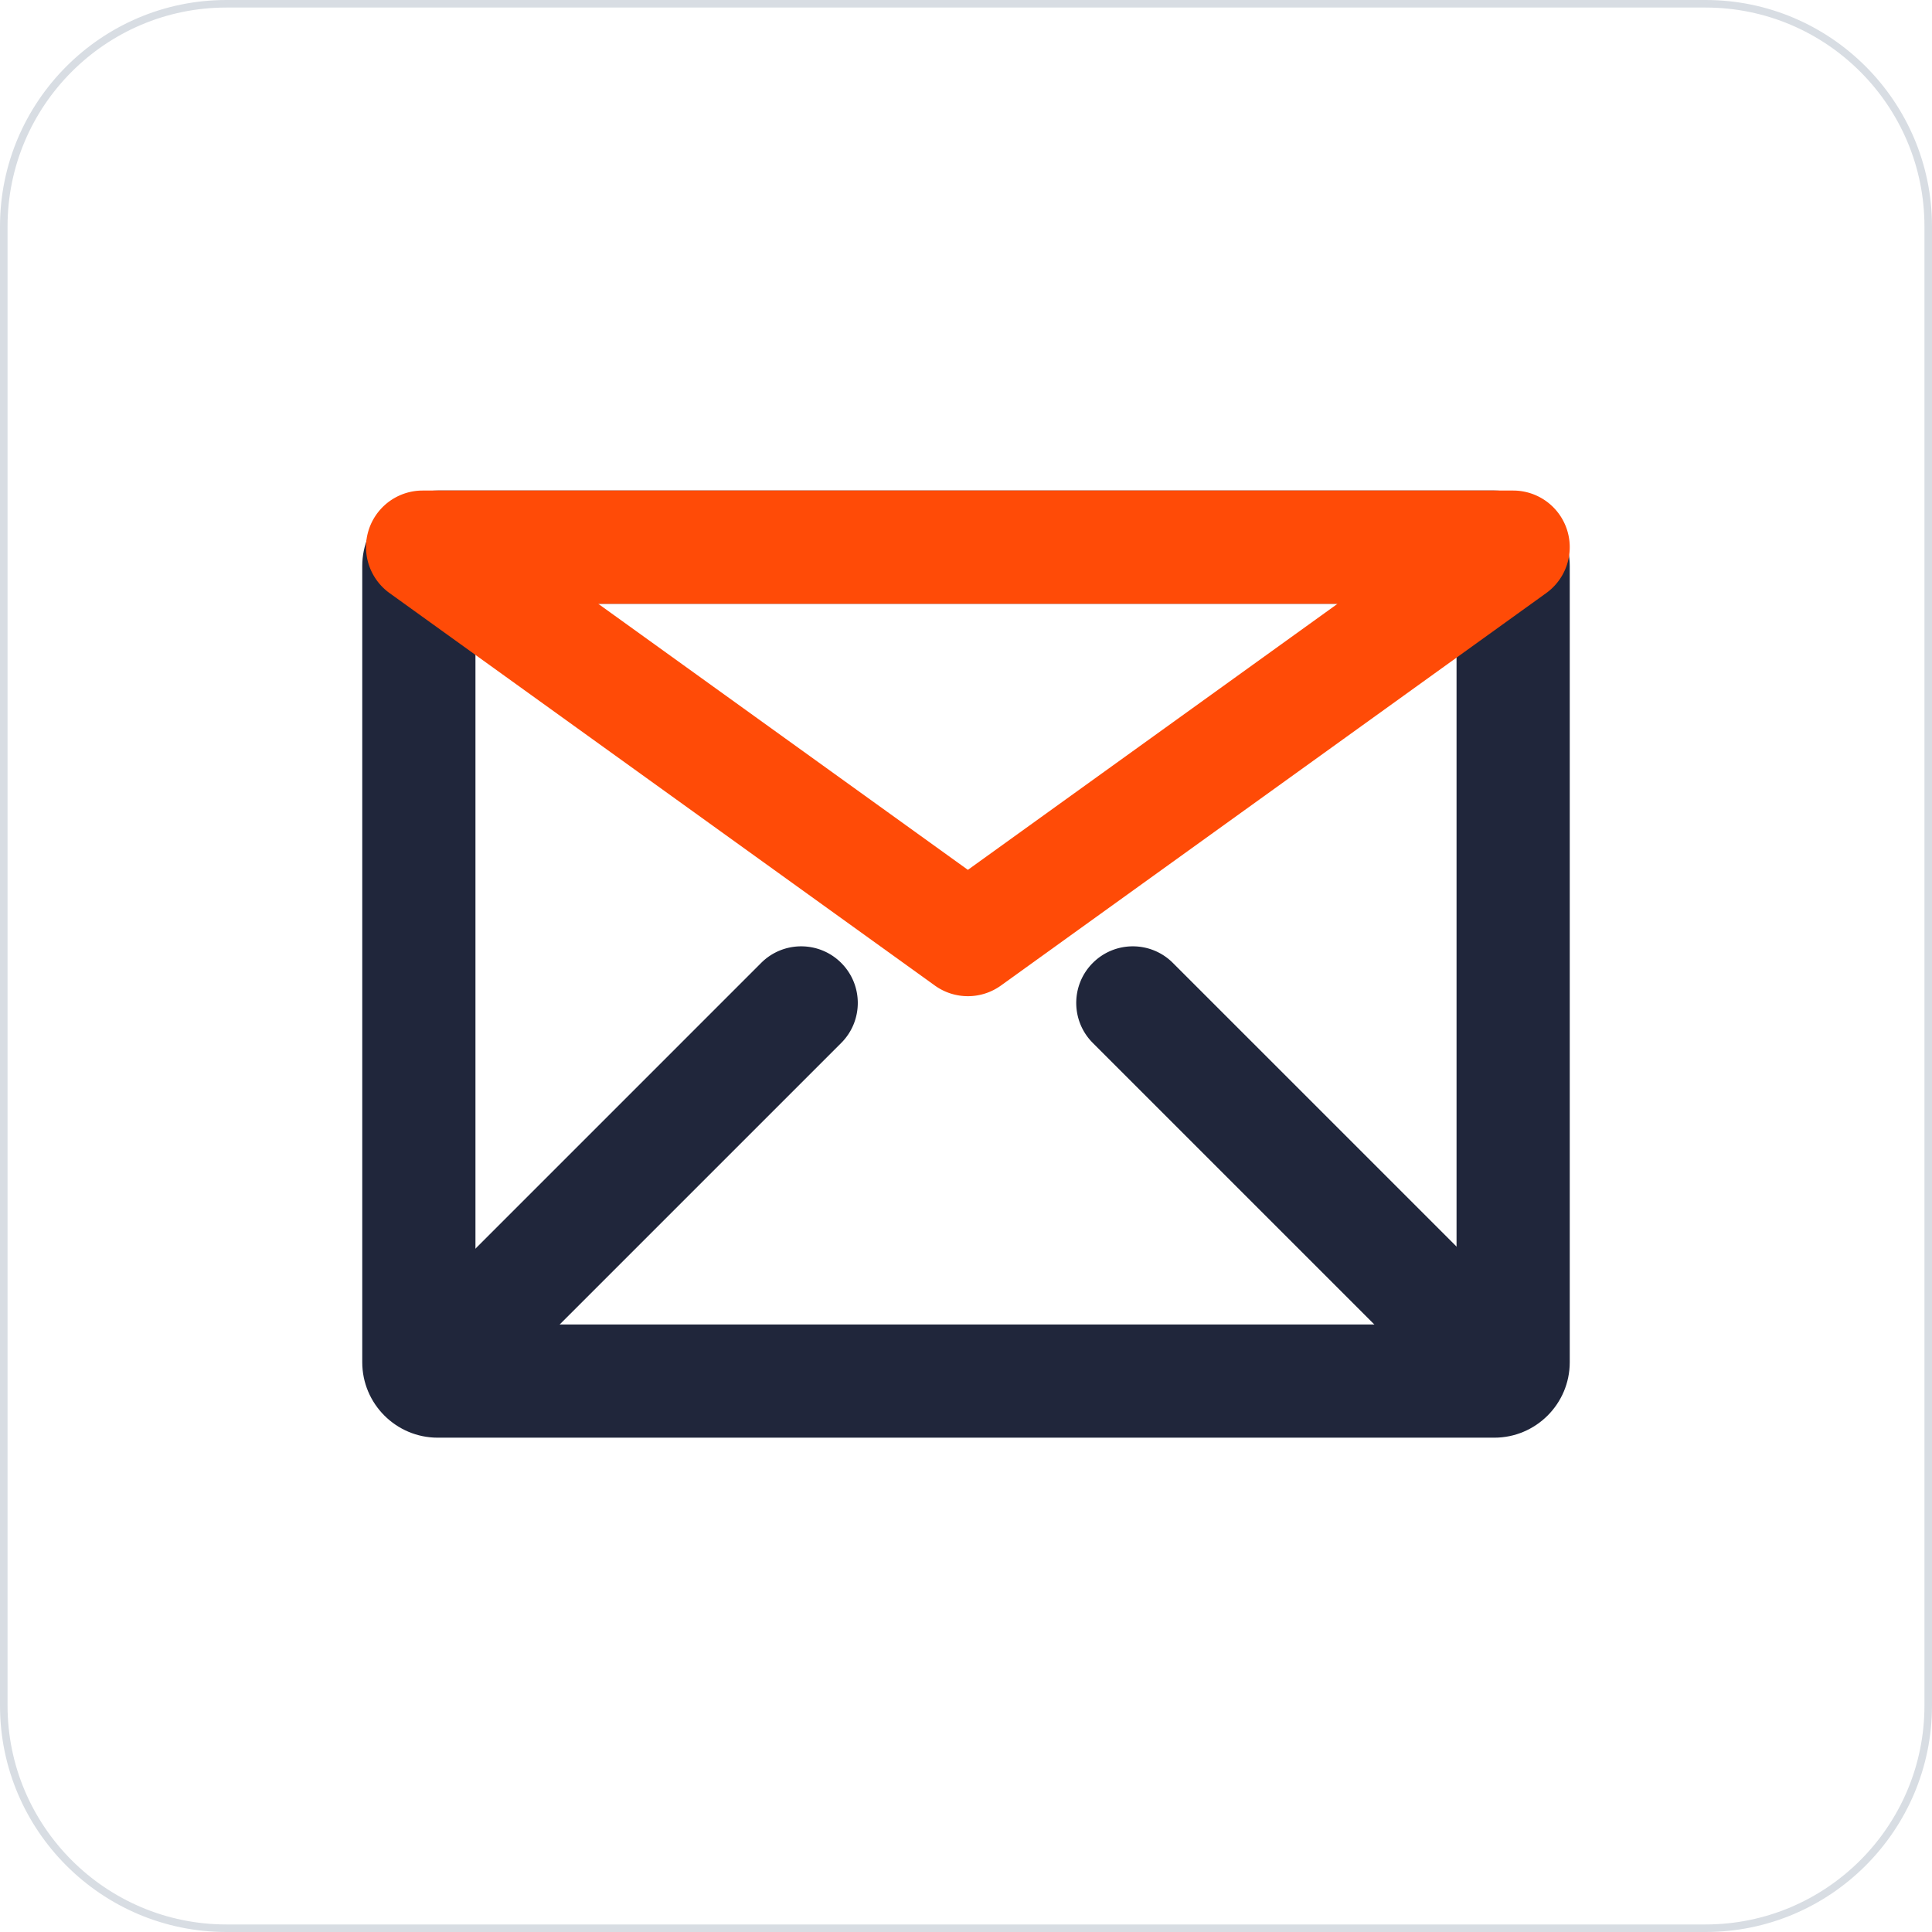 <?xml version="1.0" standalone="no"?><!DOCTYPE svg PUBLIC "-//W3C//DTD SVG 1.1//EN" "http://www.w3.org/Graphics/SVG/1.1/DTD/svg11.dtd"><svg t="1668260468455" class="icon" viewBox="0 0 1024 1024" version="1.1" xmlns="http://www.w3.org/2000/svg" p-id="20012" xmlns:xlink="http://www.w3.org/1999/xlink" width="200" height="200"><path d="M904 1024H120c-66.168 0-120-53.832-120-120V120C0 53.832 53.832 0 120 0h784c66.168 0 120 53.832 120 120v784c0 66.168-53.832 120-120 120zM120 4C56.038 4 4 56.038 4 120v784c0 63.962 52.038 116 116 116h784c63.962 0 116-52.038 116-116V120c0-63.962-52.038-116-116-116H120z" fill="#D8DDE3" p-id="20013"></path><path d="M786.646 747.792a29.9 29.9 0 0 1-21.212-8.788l-186.218-186.216c-11.716-11.714-11.716-30.71 0-42.426 11.714-11.716 30.71-11.716 42.426 0l186.218 186.216c11.716 11.714 11.716 30.71 0 42.426a29.908 29.908 0 0 1-21.214 8.788zM238.428 747.792a29.896 29.896 0 0 1-21.212-8.788c-11.716-11.714-11.716-30.71 0-42.426l186.218-186.216c11.716-11.716 30.71-11.714 42.426 0s11.716 30.71 0 42.426l-186.218 186.216a29.912 29.912 0 0 1-21.214 8.788z" fill="#20263B" p-id="20014"></path><path d="M792 762H232c-22.056 0-40-17.944-40-40V300c0-22.056 17.944-40 40-40h560c22.056 0 40 17.944 40 40v422c0 22.056-17.944 40-40 40z m-540-60h520V320H252v382z" fill="#20263B" p-id="20015"></path><path d="M513 528c-6.146 0-12.29-1.882-17.524-5.65l-289-208A30 30 0 0 1 224 260h578a30 30 0 0 1 17.524 54.348l-289 208A29.94 29.94 0 0 1 513 528z m-195.96-208l195.96 141.038L708.96 320H317.04z" fill="#FF4B07" p-id="20016"></path></svg>